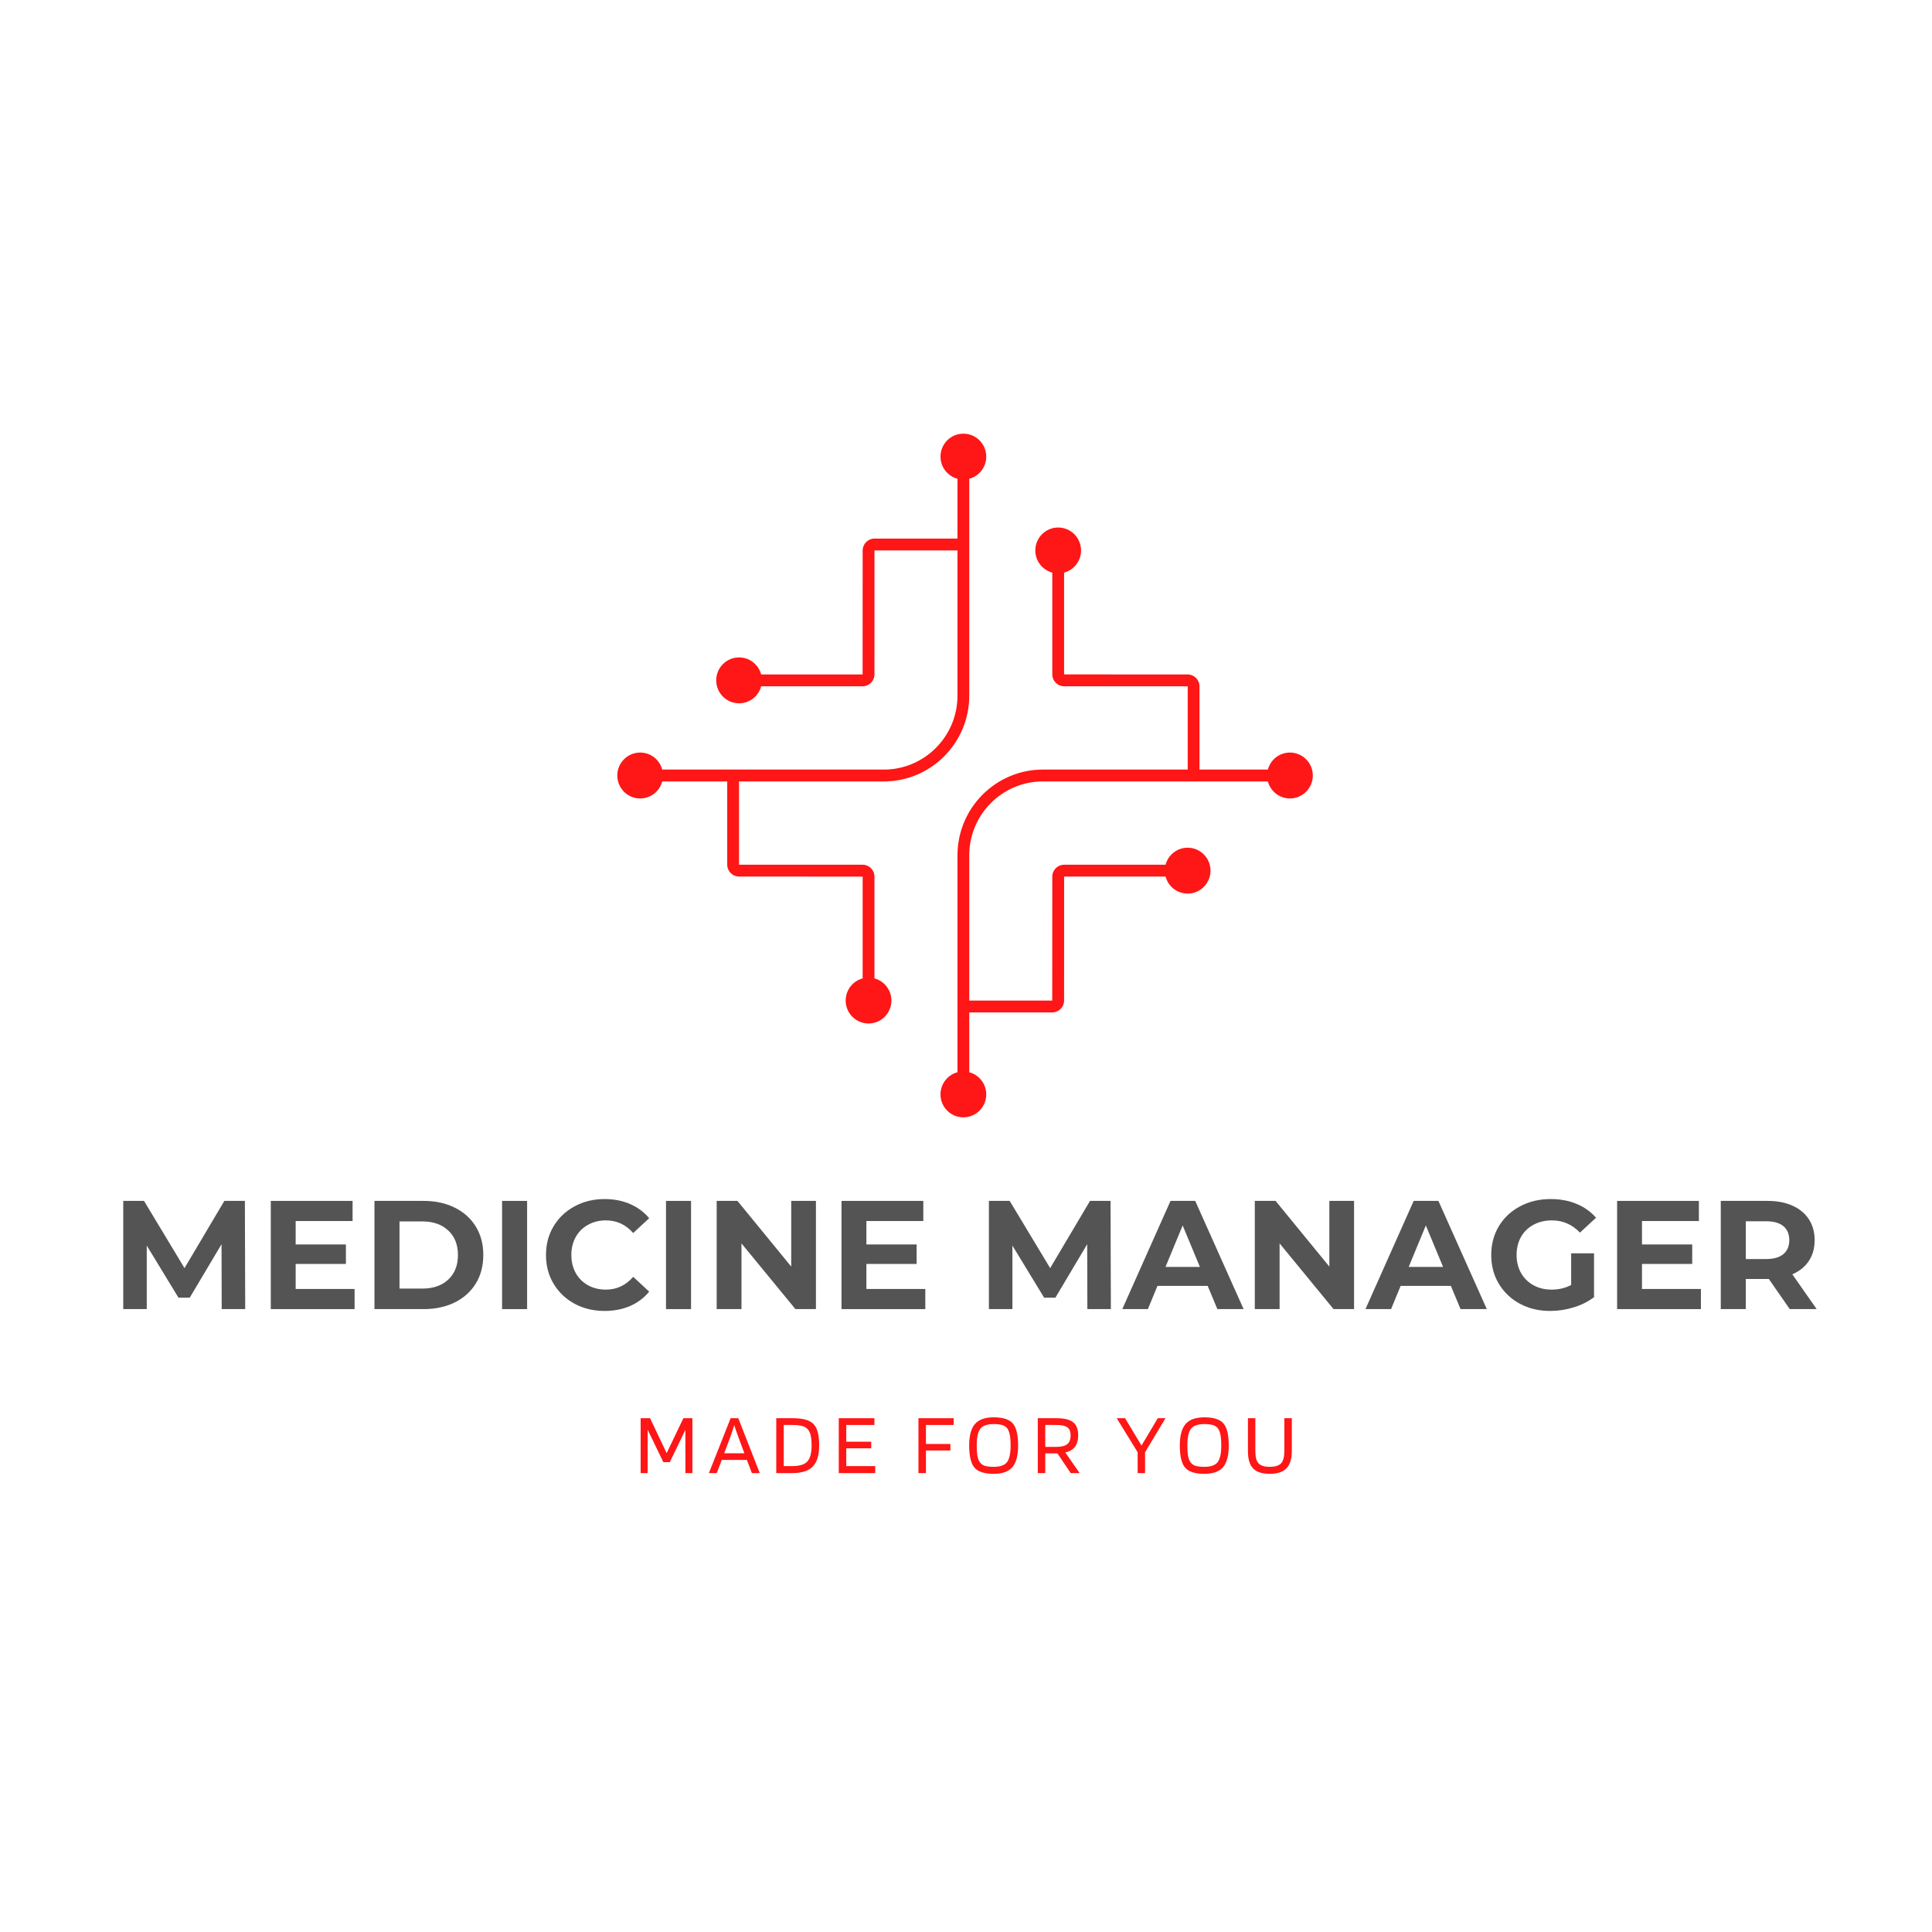 <svg xmlns="http://www.w3.org/2000/svg" xmlns:xlink="http://www.w3.org/1999/xlink" width="500" zoomAndPan="magnify" viewBox="0 0 375 375" height="500" preserveAspectRatio="xMidYMid meet" version="1.0"><defs><g/><clipPath id="cb3096d4d7"><path d="M 119.816 84.148 L 254.816 84.148 L 254.816 216.898 L 119.816 216.898 Z M 119.816 84.148 " clip-rule="nonzero"/></clipPath></defs><g clip-path="url(#cb3096d4d7)"><path fill="#ff1616" d="M 169.73 189.906 L 169.73 170.148 C 169.73 168.879 168.699 167.844 167.43 167.844 L 143.445 167.836 L 143.445 151.676 L 171.551 151.676 C 180.695 151.676 188.133 144.211 188.133 135.035 L 188.133 92.93 C 190.031 92.422 191.43 90.691 191.43 88.629 C 191.43 86.168 189.441 84.176 186.988 84.176 C 184.539 84.176 182.551 86.168 182.551 88.629 C 182.551 90.691 183.949 92.422 185.844 92.93 L 185.844 104.539 L 169.738 104.539 C 168.473 104.539 167.441 105.574 167.441 106.844 L 167.43 130.91 L 147.742 130.91 C 147.234 129.008 145.512 127.605 143.457 127.605 C 141.004 127.605 139.016 129.598 139.016 132.059 C 139.016 134.52 141.004 136.512 143.457 136.512 C 145.512 136.512 147.234 135.109 147.742 133.207 L 167.43 133.207 C 168.699 133.207 169.73 132.172 169.73 130.902 L 169.738 106.836 L 185.844 106.836 L 185.844 135.035 C 185.844 142.945 179.434 149.375 171.551 149.375 L 128.539 149.375 C 128.035 147.477 126.312 146.07 124.254 146.07 C 121.805 146.07 119.816 148.066 119.816 150.523 C 119.816 152.984 121.805 154.98 124.254 154.98 C 126.312 154.98 128.035 153.574 128.539 151.676 L 141.156 151.676 L 141.156 167.836 C 141.156 169.105 142.188 170.141 143.457 170.141 L 167.441 170.148 L 167.441 189.906 C 165.543 190.414 164.145 192.145 164.145 194.207 C 164.145 196.664 166.133 198.66 168.586 198.66 C 171.035 198.66 173.023 196.664 173.023 194.207 C 173.023 192.145 171.625 190.414 169.73 189.906 Z M 254.816 150.523 C 254.816 152.984 252.828 154.98 250.379 154.98 C 248.32 154.98 246.598 153.574 246.094 151.676 L 202.426 151.676 C 194.543 151.676 188.133 158.105 188.133 166.016 L 188.133 194.215 L 204.238 194.215 L 204.25 170.148 C 204.25 168.879 205.277 167.844 206.547 167.844 L 226.238 167.844 C 226.742 165.941 228.469 164.539 230.523 164.539 C 232.973 164.539 234.961 166.531 234.961 168.992 C 234.961 171.449 232.973 173.445 230.523 173.445 C 228.469 173.445 226.742 172.043 226.238 170.141 L 206.547 170.141 L 206.539 194.207 C 206.539 195.477 205.508 196.512 204.238 196.512 L 188.133 196.512 L 188.133 208.121 C 190.031 208.629 191.43 210.359 191.43 212.422 C 191.43 214.883 189.441 216.875 186.988 216.875 C 184.539 216.875 182.551 214.883 182.551 212.422 C 182.551 210.359 183.949 208.629 185.844 208.121 L 185.844 166.016 C 185.844 156.84 193.281 149.375 202.426 149.375 L 230.531 149.375 L 230.531 133.215 L 206.547 133.207 C 205.277 133.207 204.25 132.172 204.25 130.902 L 204.25 111.145 C 202.352 110.637 200.953 108.906 200.953 106.844 C 200.953 104.383 202.941 102.391 205.395 102.391 C 207.844 102.391 209.832 104.383 209.832 106.844 C 209.832 108.906 208.434 110.637 206.539 111.145 L 206.539 130.902 L 230.523 130.91 C 231.789 130.91 232.82 131.945 232.82 133.215 L 232.82 149.375 L 246.094 149.375 C 246.598 147.477 248.32 146.07 250.379 146.07 C 252.828 146.07 254.816 148.066 254.816 150.523 " fill-opacity="1" fill-rule="nonzero"/></g><g fill="#ff1616" fill-opacity="1"><g transform="translate(123.131, 285.929)"><g><path d="M 11.266 -10.656 L 11.266 0 L 9.906 0 L 9.906 -8.391 L 6.875 -2.125 L 5.625 -2.125 L 2.578 -8.422 L 2.578 0 L 1.219 0 L 1.219 -10.656 L 3.047 -10.656 L 6.266 -3.875 L 9.516 -10.656 Z M 11.266 -10.656 "/></g></g></g><g fill="#ff1616" fill-opacity="1"><g transform="translate(137.456, 285.929)"><g><path d="M 1.672 0 L 0.141 0 L 4.359 -10.656 L 5.844 -10.656 L 10.016 0 L 8.484 0 L 7.516 -2.562 L 2.641 -2.562 Z M 5.062 -9.328 C 4.945 -8.93 4.812 -8.508 4.656 -8.062 C 4.508 -7.625 4.359 -7.188 4.203 -6.75 L 3.109 -3.844 L 7.031 -3.844 L 5.953 -6.75 C 5.723 -7.375 5.539 -7.879 5.406 -8.266 C 5.281 -8.648 5.164 -9.004 5.062 -9.328 Z M 5.062 -9.328 "/></g></g></g><g fill="#ff1616" fill-opacity="1"><g transform="translate(149.453, 285.929)"><g><path d="M 4.312 0 L 1.219 0 L 1.219 -10.656 L 4.312 -10.656 C 5.406 -10.656 6.27 -10.562 6.906 -10.375 C 7.551 -10.195 8.066 -9.91 8.453 -9.516 C 8.836 -9.117 9.113 -8.582 9.281 -7.906 C 9.457 -7.238 9.547 -6.383 9.547 -5.344 C 9.547 -3.488 9.133 -2.133 8.312 -1.281 C 7.488 -0.426 6.156 0 4.312 0 Z M 7.359 -8.484 C 7.098 -8.785 6.734 -9.004 6.266 -9.141 C 5.805 -9.273 5.156 -9.344 4.312 -9.344 L 2.672 -9.344 L 2.672 -1.359 L 4.312 -1.359 C 5.719 -1.359 6.695 -1.656 7.25 -2.25 C 7.801 -2.852 8.078 -3.883 8.078 -5.344 C 8.078 -6.145 8.02 -6.797 7.906 -7.297 C 7.789 -7.797 7.609 -8.191 7.359 -8.484 Z M 7.359 -8.484 "/></g></g></g><g fill="#ff1616" fill-opacity="1"><g transform="translate(161.586, 285.929)"><g><path d="M 8.297 -1.359 L 8.297 0 L 1.219 0 L 1.219 -10.656 L 8.141 -10.656 L 8.141 -9.344 L 2.672 -9.344 L 2.672 -6.094 L 7.516 -6.094 L 7.516 -4.812 L 2.672 -4.812 L 2.672 -1.359 Z M 8.297 -1.359 "/></g></g></g><g fill="#ff1616" fill-opacity="1"><g transform="translate(172.309, 285.929)"><g/></g></g><g fill="#ff1616" fill-opacity="1"><g transform="translate(177.051, 285.929)"><g><path d="M 2.672 -4.391 L 2.672 0 L 1.219 0 L 1.219 -10.656 L 8.062 -10.656 L 8.062 -9.344 L 2.672 -9.344 L 2.672 -5.656 L 7.422 -5.656 L 7.422 -4.391 Z M 2.672 -4.391 "/></g></g></g><g fill="#ff1616" fill-opacity="1"><g transform="translate(187.349, 285.929)"><g><path d="M 10.266 -5.359 C 10.266 -3.422 9.895 -2.02 9.156 -1.156 C 8.414 -0.289 7.207 0.141 5.531 0.141 C 3.727 0.141 2.484 -0.258 1.797 -1.062 C 1.109 -1.863 0.766 -3.297 0.766 -5.359 C 0.766 -7.285 1.141 -8.676 1.891 -9.531 C 2.641 -10.395 3.852 -10.828 5.531 -10.828 C 7.332 -10.828 8.57 -10.426 9.25 -9.625 C 9.926 -8.832 10.266 -7.41 10.266 -5.359 Z M 2.734 -2.281 C 2.953 -1.895 3.27 -1.617 3.688 -1.453 C 4.102 -1.297 4.719 -1.219 5.531 -1.219 C 6.781 -1.219 7.641 -1.52 8.109 -2.125 C 8.578 -2.738 8.812 -3.816 8.812 -5.359 C 8.812 -6.129 8.77 -6.758 8.688 -7.25 C 8.602 -7.738 8.477 -8.141 8.312 -8.453 C 8.094 -8.836 7.773 -9.109 7.359 -9.266 C 6.953 -9.43 6.344 -9.516 5.531 -9.516 C 4.258 -9.516 3.391 -9.207 2.922 -8.594 C 2.461 -7.988 2.234 -6.91 2.234 -5.359 C 2.234 -4.586 2.27 -3.953 2.344 -3.453 C 2.426 -2.961 2.555 -2.57 2.734 -2.281 Z M 2.734 -2.281 "/></g></g></g><g fill="#ff1616" fill-opacity="1"><g transform="translate(200.213, 285.929)"><g><path d="M 2.672 -3.828 L 2.672 0 L 1.219 0 L 1.219 -10.656 L 4.844 -10.656 C 6.352 -10.656 7.43 -10.395 8.078 -9.875 C 8.734 -9.363 9.062 -8.516 9.062 -7.328 C 9.062 -6.398 8.852 -5.66 8.438 -5.109 C 8.02 -4.555 7.395 -4.188 6.562 -4 L 9.344 0 L 7.609 0 L 5.031 -3.828 Z M 7.594 -7.328 C 7.594 -8.055 7.383 -8.57 6.969 -8.875 C 6.551 -9.188 5.844 -9.344 4.844 -9.344 L 2.672 -9.344 L 2.672 -5.094 L 4.844 -5.094 C 5.82 -5.094 6.523 -5.27 6.953 -5.625 C 7.379 -5.977 7.594 -6.547 7.594 -7.328 Z M 7.594 -7.328 "/></g></g></g><g fill="#ff1616" fill-opacity="1"><g transform="translate(211.887, 285.929)"><g/></g></g><g fill="#ff1616" fill-opacity="1"><g transform="translate(216.629, 285.929)"><g><path d="M 8.094 -10.656 L 9.594 -10.656 L 5.625 -4.047 L 5.625 0 L 4.188 0 L 4.188 -4.047 L 0.125 -10.656 L 1.75 -10.656 L 4.938 -5.344 Z M 8.094 -10.656 "/></g></g></g><g fill="#ff1616" fill-opacity="1"><g transform="translate(228.236, 285.929)"><g><path d="M 10.266 -5.359 C 10.266 -3.422 9.895 -2.02 9.156 -1.156 C 8.414 -0.289 7.207 0.141 5.531 0.141 C 3.727 0.141 2.484 -0.258 1.797 -1.062 C 1.109 -1.863 0.766 -3.297 0.766 -5.359 C 0.766 -7.285 1.141 -8.676 1.891 -9.531 C 2.641 -10.395 3.852 -10.828 5.531 -10.828 C 7.332 -10.828 8.57 -10.426 9.25 -9.625 C 9.926 -8.832 10.266 -7.41 10.266 -5.359 Z M 2.734 -2.281 C 2.953 -1.895 3.27 -1.617 3.688 -1.453 C 4.102 -1.297 4.719 -1.219 5.531 -1.219 C 6.781 -1.219 7.641 -1.52 8.109 -2.125 C 8.578 -2.738 8.812 -3.816 8.812 -5.359 C 8.812 -6.129 8.77 -6.758 8.688 -7.25 C 8.602 -7.738 8.477 -8.141 8.312 -8.453 C 8.094 -8.836 7.773 -9.109 7.359 -9.266 C 6.953 -9.43 6.344 -9.516 5.531 -9.516 C 4.258 -9.516 3.391 -9.207 2.922 -8.594 C 2.461 -7.988 2.234 -6.91 2.234 -5.359 C 2.234 -4.586 2.27 -3.953 2.344 -3.453 C 2.426 -2.961 2.555 -2.57 2.734 -2.281 Z M 2.734 -2.281 "/></g></g></g><g fill="#ff1616" fill-opacity="1"><g transform="translate(241.1, 285.929)"><g><path d="M 8.188 -4.25 L 8.188 -10.656 L 9.641 -10.656 L 9.641 -4.25 C 9.641 -2.75 9.289 -1.641 8.594 -0.922 C 7.895 -0.211 6.816 0.141 5.359 0.141 C 3.879 0.141 2.801 -0.207 2.125 -0.906 C 1.457 -1.602 1.125 -2.719 1.125 -4.25 L 1.125 -10.656 L 2.562 -10.656 L 2.562 -4.25 C 2.562 -3.125 2.77 -2.336 3.188 -1.891 C 3.602 -1.441 4.328 -1.219 5.359 -1.219 C 6.398 -1.219 7.129 -1.441 7.547 -1.891 C 7.973 -2.336 8.188 -3.125 8.188 -4.25 Z M 8.188 -4.25 "/></g></g></g><g fill="#545454" fill-opacity="1"><g transform="translate(21.438, 254.095)"><g><path d="M 21.594 0 L 21.562 -12.594 L 15.391 -2.219 L 13.203 -2.219 L 7.047 -12.328 L 7.047 0 L 2.484 0 L 2.484 -21 L 6.516 -21 L 14.375 -7.953 L 22.109 -21 L 26.094 -21 L 26.156 0 Z M 21.594 0 "/></g></g></g><g fill="#545454" fill-opacity="1"><g transform="translate(50.076, 254.095)"><g><path d="M 18.75 -3.906 L 18.75 0 L 2.484 0 L 2.484 -21 L 18.359 -21 L 18.359 -17.094 L 7.312 -17.094 L 7.312 -12.547 L 17.062 -12.547 L 17.062 -8.766 L 7.312 -8.766 L 7.312 -3.906 Z M 18.75 -3.906 "/></g></g></g><g fill="#545454" fill-opacity="1"><g transform="translate(70.199, 254.095)"><g><path d="M 2.484 -21 L 12.031 -21 C 14.312 -21 16.328 -20.562 18.078 -19.688 C 19.828 -18.82 21.188 -17.598 22.156 -16.016 C 23.125 -14.441 23.609 -12.602 23.609 -10.5 C 23.609 -8.395 23.125 -6.551 22.156 -4.969 C 21.188 -3.395 19.828 -2.172 18.078 -1.297 C 16.328 -0.43 14.312 0 12.031 0 L 2.484 0 Z M 11.797 -3.984 C 13.891 -3.984 15.562 -4.566 16.812 -5.734 C 18.062 -6.91 18.688 -8.5 18.688 -10.5 C 18.688 -12.5 18.062 -14.082 16.812 -15.25 C 15.562 -16.426 13.891 -17.016 11.797 -17.016 L 7.344 -17.016 L 7.344 -3.984 Z M 11.797 -3.984 "/></g></g></g><g fill="#545454" fill-opacity="1"><g transform="translate(94.969, 254.095)"><g><path d="M 2.484 -21 L 7.344 -21 L 7.344 0 L 2.484 0 Z M 2.484 -21 "/></g></g></g><g fill="#545454" fill-opacity="1"><g transform="translate(104.805, 254.095)"><g><path d="M 12.547 0.359 C 10.398 0.359 8.461 -0.102 6.734 -1.031 C 5.004 -1.969 3.645 -3.258 2.656 -4.906 C 1.664 -6.551 1.172 -8.414 1.172 -10.5 C 1.172 -12.582 1.664 -14.445 2.656 -16.094 C 3.645 -17.738 5.004 -19.023 6.734 -19.953 C 8.461 -20.891 10.406 -21.359 12.562 -21.359 C 14.383 -21.359 16.031 -21.035 17.5 -20.391 C 18.969 -19.754 20.203 -18.836 21.203 -17.641 L 18.094 -14.766 C 16.664 -16.398 14.906 -17.219 12.812 -17.219 C 11.508 -17.219 10.348 -16.93 9.328 -16.359 C 8.305 -15.797 7.508 -15.004 6.938 -13.984 C 6.375 -12.961 6.094 -11.801 6.094 -10.5 C 6.094 -9.195 6.375 -8.035 6.938 -7.016 C 7.508 -5.992 8.305 -5.195 9.328 -4.625 C 10.348 -4.062 11.508 -3.781 12.812 -3.781 C 14.906 -3.781 16.664 -4.609 18.094 -6.266 L 21.203 -3.391 C 20.203 -2.172 18.961 -1.238 17.484 -0.594 C 16.004 0.039 14.359 0.359 12.547 0.359 Z M 12.547 0.359 "/></g></g></g><g fill="#545454" fill-opacity="1"><g transform="translate(126.787, 254.095)"><g><path d="M 2.484 -21 L 7.344 -21 L 7.344 0 L 2.484 0 Z M 2.484 -21 "/></g></g></g><g fill="#545454" fill-opacity="1"><g transform="translate(136.623, 254.095)"><g><path d="M 21.75 -21 L 21.75 0 L 17.766 0 L 7.297 -12.75 L 7.297 0 L 2.484 0 L 2.484 -21 L 6.516 -21 L 16.953 -8.25 L 16.953 -21 Z M 21.75 -21 "/></g></g></g><g fill="#545454" fill-opacity="1"><g transform="translate(160.853, 254.095)"><g><path d="M 18.75 -3.906 L 18.75 0 L 2.484 0 L 2.484 -21 L 18.359 -21 L 18.359 -17.094 L 7.312 -17.094 L 7.312 -12.547 L 17.062 -12.547 L 17.062 -8.766 L 7.312 -8.766 L 7.312 -3.906 Z M 18.75 -3.906 "/></g></g></g><g fill="#545454" fill-opacity="1"><g transform="translate(180.975, 254.095)"><g/></g></g><g fill="#545454" fill-opacity="1"><g transform="translate(189.462, 254.095)"><g><path d="M 21.594 0 L 21.562 -12.594 L 15.391 -2.219 L 13.203 -2.219 L 7.047 -12.328 L 7.047 0 L 2.484 0 L 2.484 -21 L 6.516 -21 L 14.375 -7.953 L 22.109 -21 L 26.094 -21 L 26.156 0 Z M 21.594 0 "/></g></g></g><g fill="#545454" fill-opacity="1"><g transform="translate(218.101, 254.095)"><g><path d="M 16.312 -4.5 L 6.562 -4.5 L 4.703 0 L -0.266 0 L 9.094 -21 L 13.891 -21 L 23.281 0 L 18.188 0 Z M 14.797 -8.188 L 11.453 -16.234 L 8.125 -8.188 Z M 14.797 -8.188 "/></g></g></g><g fill="#545454" fill-opacity="1"><g transform="translate(241.072, 254.095)"><g><path d="M 21.75 -21 L 21.75 0 L 17.766 0 L 7.297 -12.75 L 7.297 0 L 2.484 0 L 2.484 -21 L 6.516 -21 L 16.953 -8.25 L 16.953 -21 Z M 21.75 -21 "/></g></g></g><g fill="#545454" fill-opacity="1"><g transform="translate(265.303, 254.095)"><g><path d="M 16.312 -4.5 L 6.562 -4.5 L 4.703 0 L -0.266 0 L 9.094 -21 L 13.891 -21 L 23.281 0 L 18.188 0 Z M 14.797 -8.188 L 11.453 -16.234 L 8.125 -8.188 Z M 14.797 -8.188 "/></g></g></g><g fill="#545454" fill-opacity="1"><g transform="translate(288.274, 254.095)"><g><path d="M 16.688 -10.828 L 21.125 -10.828 L 21.125 -2.312 C 19.977 -1.445 18.656 -0.785 17.156 -0.328 C 15.656 0.129 14.145 0.359 12.625 0.359 C 10.445 0.359 8.488 -0.102 6.75 -1.031 C 5.008 -1.969 3.645 -3.258 2.656 -4.906 C 1.664 -6.551 1.172 -8.414 1.172 -10.5 C 1.172 -12.582 1.664 -14.445 2.656 -16.094 C 3.645 -17.738 5.02 -19.023 6.781 -19.953 C 8.539 -20.891 10.52 -21.359 12.719 -21.359 C 14.562 -21.359 16.234 -21.047 17.734 -20.422 C 19.234 -19.805 20.492 -18.91 21.516 -17.734 L 18.391 -14.844 C 16.891 -16.426 15.078 -17.219 12.953 -17.219 C 11.617 -17.219 10.43 -16.938 9.391 -16.375 C 8.348 -15.82 7.535 -15.035 6.953 -14.016 C 6.379 -12.992 6.094 -11.82 6.094 -10.5 C 6.094 -9.195 6.379 -8.035 6.953 -7.016 C 7.535 -5.992 8.344 -5.195 9.375 -4.625 C 10.406 -4.062 11.582 -3.781 12.906 -3.781 C 14.301 -3.781 15.562 -4.082 16.688 -4.688 Z M 16.688 -10.828 "/></g></g></g><g fill="#545454" fill-opacity="1"><g transform="translate(311.395, 254.095)"><g><path d="M 18.75 -3.906 L 18.75 0 L 2.484 0 L 2.484 -21 L 18.359 -21 L 18.359 -17.094 L 7.312 -17.094 L 7.312 -12.547 L 17.062 -12.547 L 17.062 -8.766 L 7.312 -8.766 L 7.312 -3.906 Z M 18.75 -3.906 "/></g></g></g><g fill="#545454" fill-opacity="1"><g transform="translate(331.517, 254.095)"><g><path d="M 15.875 0 L 11.812 -5.844 L 7.344 -5.844 L 7.344 0 L 2.484 0 L 2.484 -21 L 11.578 -21 C 13.441 -21 15.055 -20.688 16.422 -20.062 C 17.797 -19.445 18.852 -18.566 19.594 -17.422 C 20.332 -16.285 20.703 -14.938 20.703 -13.375 C 20.703 -11.82 20.328 -10.477 19.578 -9.344 C 18.828 -8.219 17.758 -7.352 16.375 -6.75 L 21.094 0 Z M 15.781 -13.375 C 15.781 -14.562 15.398 -15.469 14.641 -16.094 C 13.879 -16.727 12.77 -17.047 11.312 -17.047 L 7.344 -17.047 L 7.344 -9.719 L 11.312 -9.719 C 12.77 -9.719 13.879 -10.035 14.641 -10.672 C 15.398 -11.316 15.781 -12.219 15.781 -13.375 Z M 15.781 -13.375 "/></g></g></g></svg>